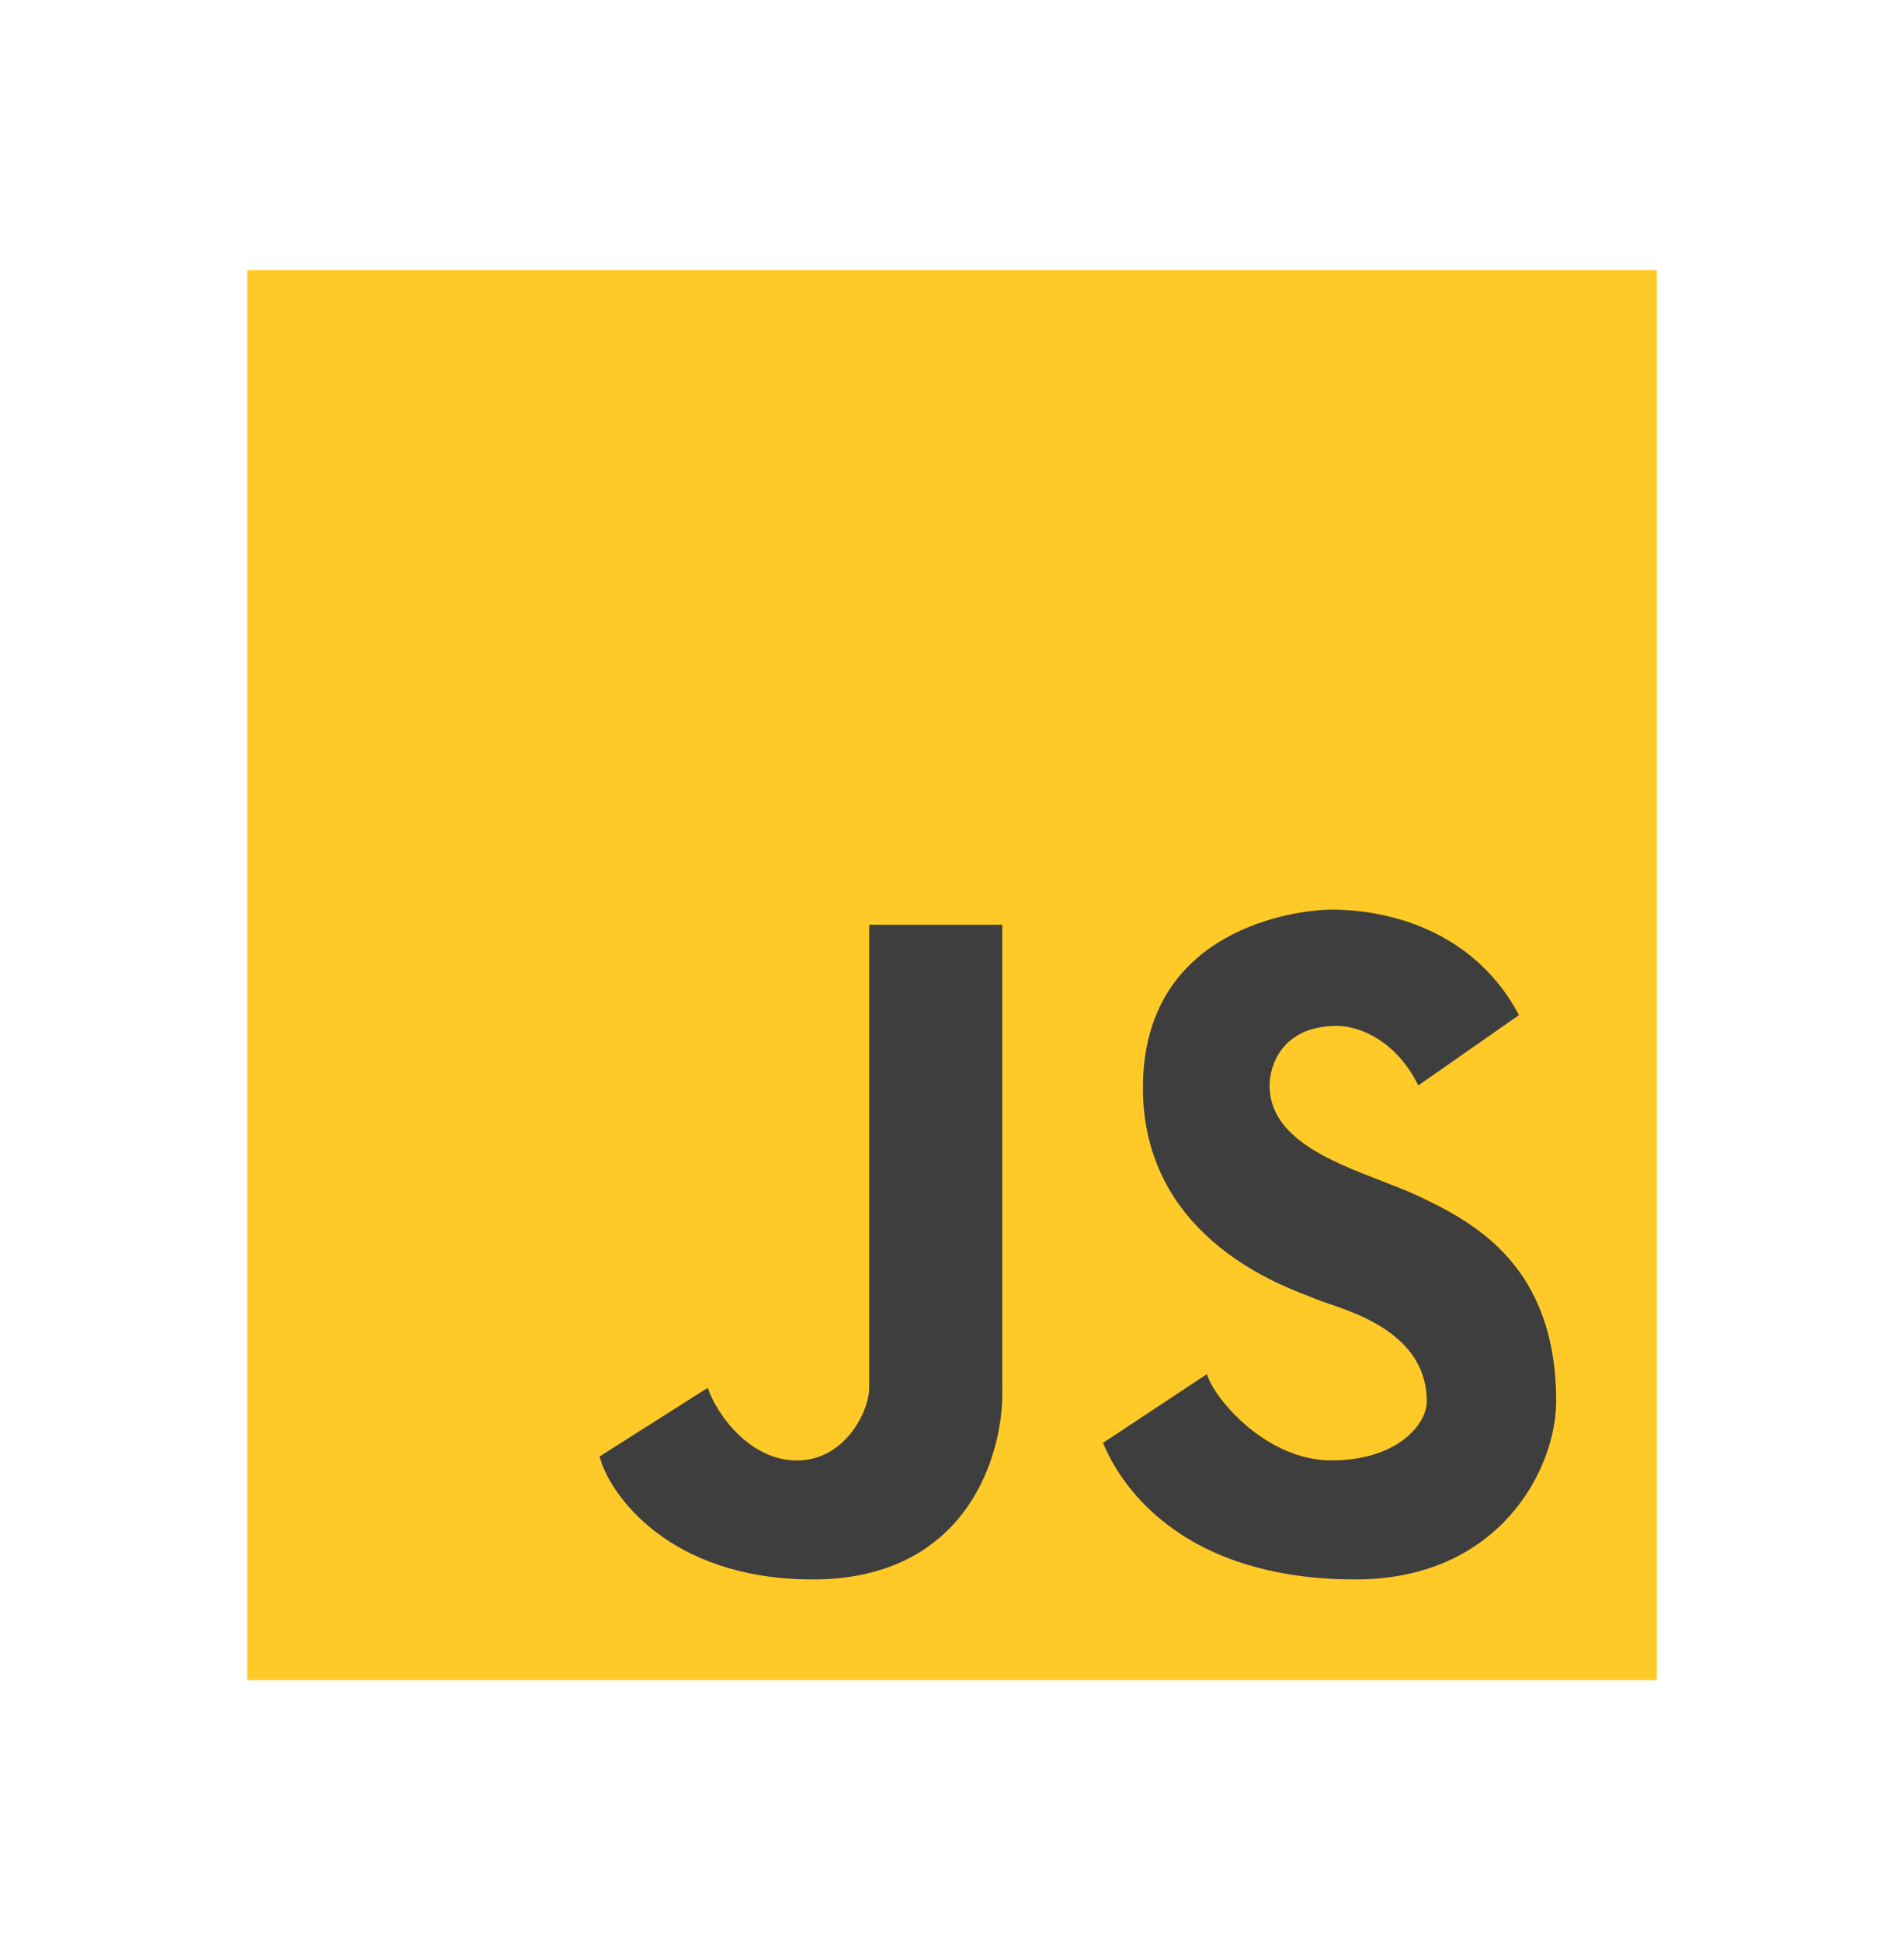 <svg width="52" height="53" viewBox="0 0 52 53" fill="none" xmlns="http://www.w3.org/2000/svg">
<g clip-path="url(#clip0_752_1074)">
<g clip-path="url(#clip1_752_1074)">
<path d="M45.25 7.376H6.75V45.876H45.25V7.376Z" fill="#FFCA28"/>
<path d="M30.125 39.397L32.96 37.521C33.182 38.219 34.589 39.876 36.365 39.876C38.142 39.876 38.967 38.906 38.967 38.262C38.967 36.509 37.153 35.891 36.281 35.594C36.139 35.545 36.022 35.506 35.942 35.471C35.901 35.453 35.839 35.429 35.76 35.399C34.79 35.029 31.214 33.662 31.214 29.702C31.214 25.34 35.424 24.838 36.376 24.838C36.999 24.838 39.993 24.915 41.485 27.717L38.735 29.637C38.132 28.415 37.13 28.012 36.514 28.012C34.99 28.012 34.673 29.128 34.673 29.637C34.673 31.063 36.328 31.702 37.725 32.242C38.091 32.383 38.439 32.517 38.735 32.657C40.258 33.377 42.5 34.555 42.5 38.262C42.5 40.12 40.942 43.126 37.021 43.126C31.754 43.126 30.358 39.964 30.125 39.397Z" fill="#3E3E3E"/>
<path d="M16.375 39.769L19.329 37.894C19.561 38.592 20.46 39.878 21.766 39.878C23.071 39.878 23.739 38.537 23.739 37.894V25.251H27.372V37.894C27.431 39.638 26.464 43.126 22.196 43.126C18.271 43.126 16.64 40.794 16.375 39.769Z" fill="#3E3E3E"/>
</g>
</g>
<defs>
<clipPath id="clip0_752_1074">
<rect width="52" height="52" fill="white" transform="translate(0 0.626)"/>
</clipPath>
<clipPath id="clip1_752_1074">
<rect width="52" height="52" fill="white" transform="translate(0 0.626)"/>
</clipPath>
</defs>
</svg>
